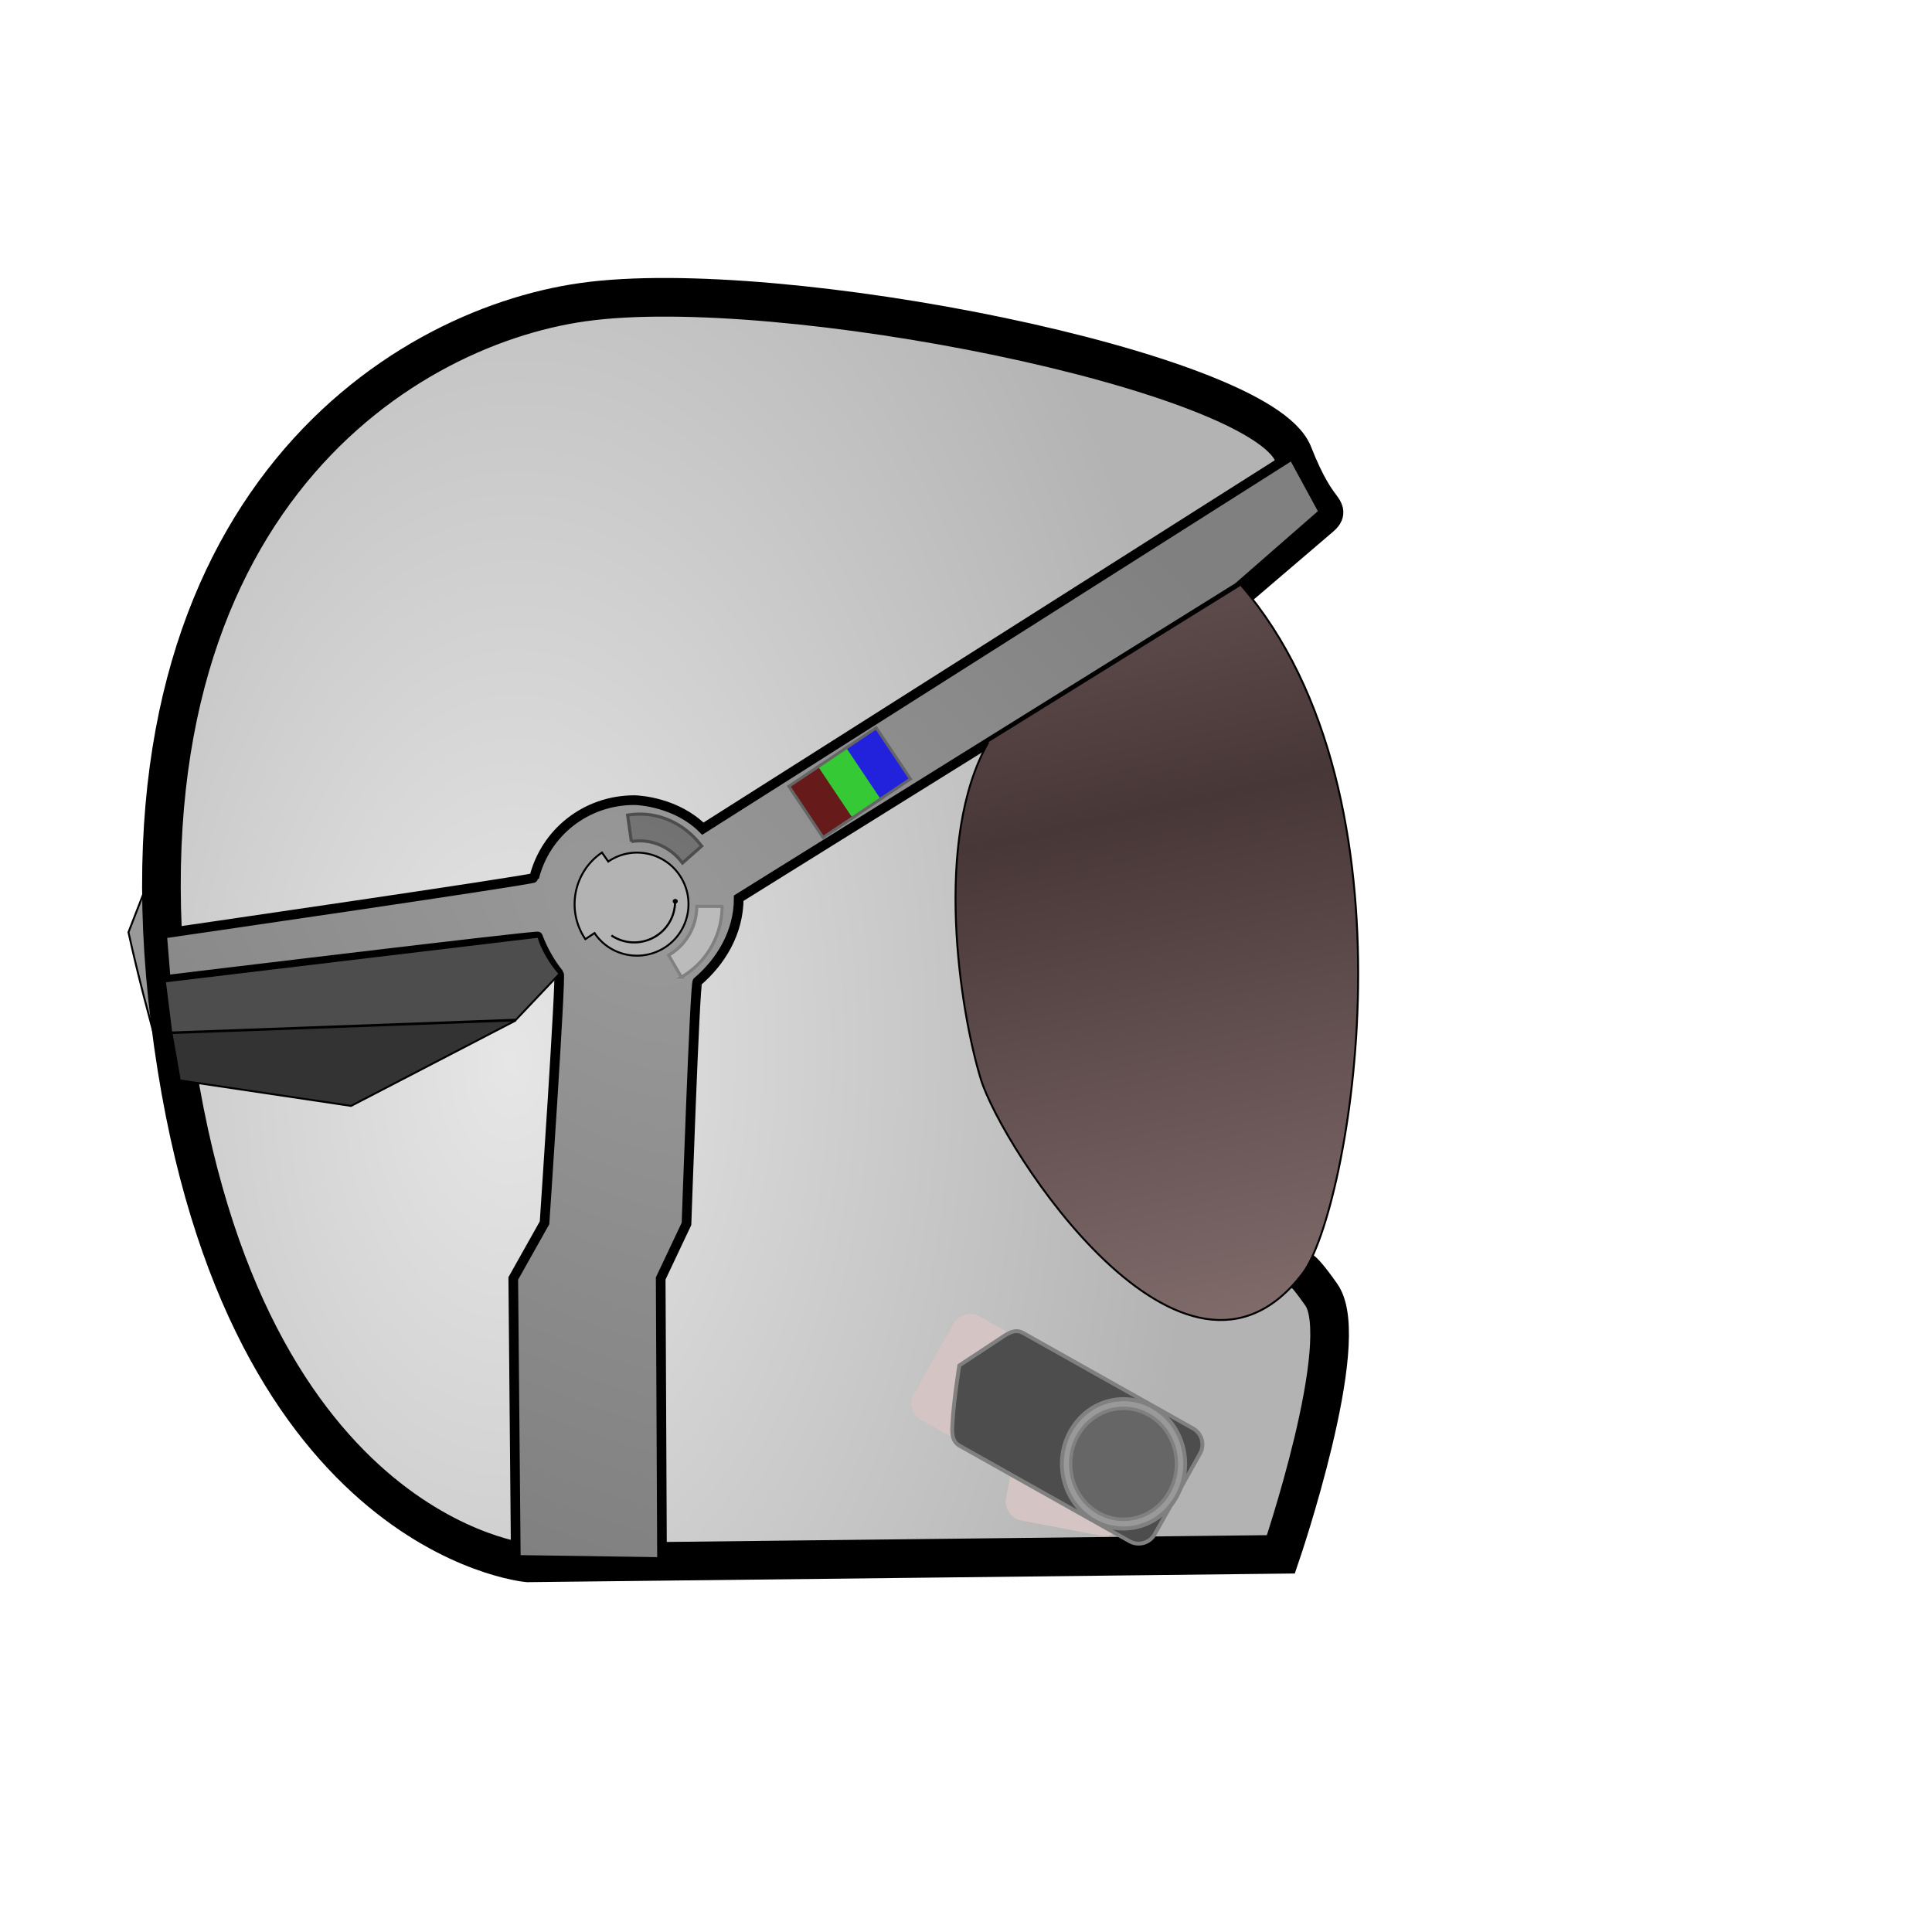 <?xml version="1.0" encoding="UTF-8" standalone="no"?>
<!-- Created with Inkscape (http://www.inkscape.org/) -->

<svg
   xmlns:dc="http://purl.org/dc/elements/1.1/"
   xmlns:cc="http://creativecommons.org/ns#"
   xmlns:rdf="http://www.w3.org/1999/02/22-rdf-syntax-ns#"
   xmlns:svg="http://www.w3.org/2000/svg"
   xmlns="http://www.w3.org/2000/svg"
   xmlns:xlink="http://www.w3.org/1999/xlink"
   xmlns:sodipodi="http://sodipodi.sourceforge.net/DTD/sodipodi-0.dtd"
   xmlns:inkscape="http://www.inkscape.org/namespaces/inkscape"
   width="1000"
   height="1000"
   id="svg4584"
   version="1.1"
   inkscape:version="0.91 r13725"
   viewBox="0 0 1000 1000"
   sodipodi:docname="Head.svg">
  <defs
     id="defs5498">
    <linearGradient
       inkscape:collect="always"
       id="linearGradient5765">
      <stop
         style="stop-color:#999999;stop-opacity:1;"
         offset="0"
         id="stop5767" />
      <stop
         style="stop-color:#808080;stop-opacity:1"
         offset="1"
         id="stop5769" />
    </linearGradient>
    <linearGradient
       inkscape:collect="always"
       id="linearGradient5757">
      <stop
         style="stop-color:#e6e6e6;stop-opacity:1"
         offset="0"
         id="stop5759" />
      <stop
         style="stop-color:#b3b3b3;stop-opacity:1"
         offset="1"
         id="stop5761" />
    </linearGradient>
    <linearGradient
       inkscape:collect="always"
       id="linearGradient5741">
      <stop
         style="stop-color:#483737;stop-opacity:1"
         offset="0"
         id="stop5743" />
      <stop
         style="stop-color:#ac9393;stop-opacity:1"
         offset="1"
         id="stop5745" />
    </linearGradient>
    <marker
       inkscape:stockid="Arrow2Send"
       orient="auto"
       refY="0.0"
       refX="0.0"
       id="Arrow2Send"
       style="overflow:visible;"
       inkscape:isstock="true">
      <path
         id="path5433"
         style="fill-rule:evenodd;stroke-width:0.625;stroke-linejoin:round;stroke:#008080;stroke-opacity:1;fill:#00ffff;fill-opacity:1"
         d="M 8.719,4.034 L -2.207,0.016 L 8.719,-4.002 C 6.973,-1.63 6.983,1.616 8.719,4.034 z "
         transform="scale(0.3) rotate(180) translate(-2.3,0)" />
    </marker>
    <marker
       inkscape:stockid="Arrow1Lstart"
       orient="auto"
       refY="0.0"
       refX="0.0"
       id="Arrow1Lstart"
       style="overflow:visible"
       inkscape:isstock="true">
      <path
         id="path5400"
         d="M 0.0,0.0 L 5.0,-5.0 L -12.5,0.0 L 5.0,5.0 L 0.0,0.0 z "
         style="fill-rule:evenodd;stroke:#008080;stroke-width:1pt;stroke-opacity:1;fill:#00ffff;fill-opacity:1"
         transform="scale(0.8) translate(12.5,0)" />
    </marker>
    <linearGradient
       inkscape:collect="always"
       xlink:href="#linearGradient5741"
       id="linearGradient5747"
       x1="599.653"
       y1="418.516"
       x2="699.496"
       y2="884.545"
       gradientUnits="userSpaceOnUse"
       spreadMethod="reflect" />
    <radialGradient
       inkscape:collect="always"
       xlink:href="#linearGradient5757"
       id="radialGradient5763"
       cx="264.776"
       cy="544.646"
       fx="264.776"
       fy="544.646"
       r="316.056"
       gradientTransform="matrix(-0.044,1.863,-1.134,-0.027,893.929,71.367)"
       gradientUnits="userSpaceOnUse" />
    <radialGradient
       inkscape:collect="always"
       xlink:href="#linearGradient5765"
       id="radialGradient5771"
       cx="461.949"
       cy="480.322"
       fx="461.949"
       fy="480.322"
       r="173.824"
       gradientTransform="matrix(2.284,1.549,-1.038,1.531,-231.393,-978.618)"
       gradientUnits="userSpaceOnUse" />
  </defs>
  <sodipodi:namedview
     inkscape:window-height="855"
     inkscape:window-width="1436"
     inkscape:pageshadow="2"
     inkscape:pageopacity="0.0"
     borderopacity="1.0"
     bordercolor="#666666"
     pagecolor="#ffffff"
     id="base"
     showgrid="false"
     showguides="true"
     inkscape:guide-bbox="true"
     inkscape:zoom="1"
     inkscape:cx="619.7229"
     inkscape:cy="331.90072"
     inkscape:window-x="4"
     inkscape:window-y="0"
     inkscape:current-layer="layer1"
     inkscape:window-maximized="1" />
  <g
     inkscape:label="Layer 1"
     inkscape:groupmode="layer"
     id="layer1"
     style="display:inline">
    <path
       style="fill:#999999;fill-rule:evenodd;stroke:#000000;stroke-width:1px;stroke-linecap:butt;stroke-linejoin:miter;stroke-opacity:1"
       d="m 119.401,657.508 c 0,0 -33.439,-86.979 -52.908,-174.978 l 31.74,-81.714 z"
       id="path5831"
       inkscape:connector-curvature="0"
       sodipodi:nodetypes="cccc"
       inkscape:export-filename="/Users/jonathanloov/Dropbox/Teammajim/SpacePortalGame/Home computer/SpacePortalGame/Res/Player/Head.png"
       inkscape:export-xdpi="90"
       inkscape:export-ydpi="90" />
    <path
       style="fill:url(#radialGradient5763);fill-opacity:1;fill-rule:evenodd;stroke:#000000;stroke-width:20;stroke-linecap:butt;stroke-linejoin:miter;stroke-miterlimit:4;stroke-dasharray:none;stroke-opacity:1"
       d="m 670.876,656.962 c 1.642,1.436 0.011,-5.313 13.045,13.193 16.737,23.762 -20.925,134.364 -20.925,134.364 l -389.868,4.405 c 0,0 -151.982,-13.769 -185.022,-280.289 C 55.584,266.289 204.489,170.092 301.762,156.388 c 101.856,-14.35 350.76,35.648 367.574,78.604 13.118,33.512 20.334,27.343 13.118,33.512 l -41.485,35.461"
       id="path5724"
       inkscape:connector-curvature="0"
       sodipodi:nodetypes="csccssscc"
       inkscape:export-filename="/Users/jonathanloov/Dropbox/Teammajim/SpacePortalGame/Home computer/SpacePortalGame/Res/Player/Head.png"
       inkscape:export-xdpi="90"
       inkscape:export-ydpi="90" />
    <path
       id="path5730"
       style="fill:url(#radialGradient5771);fill-opacity:1;stroke:#000000;stroke-width:5;stroke-linecap:butt;stroke-linejoin:miter;stroke-miterlimit:4;stroke-dasharray:none;stroke-dashoffset:0"
       d="m 83.862,483.329 c 0,0 192.35,-27.92 192.618,-29.022 5.774,-23.244 26.705,-40.157 51.877,-40.157 2.571,0 21.97,1.24 35.44,14.768 L 669.067,235.34 685.275,265.158 640.883,303.929 382.367,464.9 c 10e-6,18.007 -9.512,33.092 -21.391,43.211 -1.341,1.142 -5.649,125.367 -5.649,125.367 l -13.353,28.241 0.692,146.785 -75.682,-1.101 -1.321,-145.684 16.184,-28.792 c 0,0 8.614,-127.519 7.499,-128.883 -4.235,-5.18 -8.253,-12.019 -10.971,-19.297 C 278.077,483.929 85.809,507.21 85.809,507.21 Z"
       inkscape:connector-curvature="0"
       sodipodi:nodetypes="ccscccccsccccccsccc"
       inkscape:export-filename="/Users/jonathanloov/Dropbox/Teammajim/SpacePortalGame/Home computer/SpacePortalGame/Res/Player/Head.png"
       inkscape:export-xdpi="90"
       inkscape:export-ydpi="90" />
    <path
       style="fill:url(#linearGradient5747);fill-rule:evenodd;stroke:#000000;stroke-width:1px;stroke-linecap:butt;stroke-linejoin:miter;stroke-opacity:1;fill-opacity:1"
       d="m 511.562,384.188 c -28.67,50.272 -14.727,138.98 -3.88,174.404 10.847,35.424 105.165,181.823 166.717,100.315 23.798,-31.513 62.968,-246.001 -31.929,-355.89"
       id="path5739"
       inkscape:connector-curvature="0"
       sodipodi:nodetypes="czsc"
       inkscape:export-filename="/Users/jonathanloov/Dropbox/Teammajim/SpacePortalGame/Home computer/SpacePortalGame/Res/Player/Head.png"
       inkscape:export-xdpi="90"
       inkscape:export-ydpi="90" />
    <path
       style="fill:#e3e3e3;fill-opacity:0.475;stroke:#808080;stroke-width:1.6;stroke-linecap:butt;stroke-linejoin:miter;stroke-miterlimit:4;stroke-dasharray:none;stroke-dashoffset:0;stroke-opacity:1"
       d="m 360.648,469.146 a 29.261,29.261 0 0 1 -14.561,25.26 l 6.604,11.346 A 42.352,42.352 0 0 0 373.74,469.146 l -13.092,0 z"
       id="circle5775"
       inkscape:connector-curvature="0"
       inkscape:export-filename="/Users/jonathanloov/Dropbox/Teammajim/SpacePortalGame/Home computer/SpacePortalGame/Res/Player/Head.png"
       inkscape:export-xdpi="90"
       inkscape:export-ydpi="90" />
    <path
       id="path5785"
       d="m 326.808,435.591 a 28.444,30.944 0 0 1 26.44,11.102 l 9.909,-8.747 a 41.169,44.788 0 0 0 -38.308,-16.034 l 1.959,13.68 z"
       style="fill:#4d4d4d;fill-opacity:0.475;stroke:#4d4d4d;stroke-width:1.6;stroke-linecap:butt;stroke-linejoin:miter;stroke-miterlimit:4;stroke-dasharray:none;stroke-dashoffset:0;stroke-opacity:1"
       inkscape:connector-curvature="0"
       inkscape:transform-center-x="-12.368208"
       inkscape:transform-center-y="-32.464989"
       inkscape:export-filename="/Users/jonathanloov/Dropbox/Teammajim/SpacePortalGame/Home computer/SpacePortalGame/Res/Player/Head.png"
       inkscape:export-xdpi="90"
       inkscape:export-ydpi="90" />
    <path
       id="circle5795"
       style="fill:#b3b3b3;fill-opacity:1;stroke:#333333;stroke-width:0.492;stroke-linecap:butt;stroke-linejoin:miter;stroke-miterlimit:4;stroke-dasharray:none;stroke-dashoffset:0"
       r="13.019"
       cy="466.944"
       cx="328.633"
       inkscape:export-filename="/Users/jonathanloov/Dropbox/Teammajim/SpacePortalGame/Home computer/SpacePortalGame/Res/Player/Head.png"
       inkscape:export-xdpi="90"
       inkscape:export-ydpi="90" />
    <path
       id="circle5808"
       style="fill:#b3b3b3;fill-opacity:1;stroke:#000000;stroke-width:1.008;stroke-linecap:butt;stroke-linejoin:miter;stroke-miterlimit:4;stroke-dasharray:none;stroke-dashoffset:0"
       d="m 351.768,453.012 c 8.267,12.195 5.083,28.782 -7.112,37.049 -12.195,8.267 -28.782,5.083 -36.932,-7.107 l -4.755,3.139 c -10.003,-14.756 -6.15,-34.828 8.606,-44.831 l 3.255,4.676 c 12.084,-8.305 28.671,-5.121 36.938,7.074 z"
       inkscape:connector-curvature="0"
       sodipodi:nodetypes="ssccccs"
       inkscape:transform-center-x="2.6444681"
       inkscape:transform-center-y="-0.26994543"
       inkscape:export-filename="/Users/jonathanloov/Dropbox/Teammajim/SpacePortalGame/Home computer/SpacePortalGame/Res/Player/Head.png"
       inkscape:export-xdpi="90"
       inkscape:export-ydpi="90" />
    <g
       id="g5823"
       transform="matrix(0.96,0,0,0.959,12.787,18.862)"
       inkscape:export-filename="/Users/jonathanloov/Dropbox/Teammajim/SpacePortalGame/Home computer/SpacePortalGame/Res/Player/Head.png"
       inkscape:export-xdpi="90"
       inkscape:export-ydpi="90">
      <path
         sodipodi:nodetypes="csc"
         inkscape:connector-curvature="0"
         id="circle5787"
         d="m 350.664,466.944 c 0,8.14 -4.488,15.616 -11.672,19.444 -7.184,3.827 -15.892,3.382 -22.648,-1.158"
         style="fill:none;fill-opacity:1;stroke:#000000;stroke-width:1.13;stroke-linecap:butt;stroke-linejoin:miter;stroke-miterlimit:4;stroke-dasharray:none;stroke-dashoffset:0" />
      <path
         inkscape:connector-curvature="0"
         id="path5792"
         d="m 351.908,466.759 a 1.164,1.036 0 0 1 -1.164,1.036 1.164,1.036 0 0 1 -1.164,-1.036 1.164,1.036 0 0 1 1.164,-1.036 1.164,1.036 0 0 1 1.164,1.036 z"
         style="fill:#000000;fill-opacity:1;stroke:#000000;stroke-width:0.416;stroke-linecap:butt;stroke-linejoin:miter;stroke-miterlimit:4;stroke-dasharray:none;stroke-dashoffset:0;stroke-opacity:1" />
    </g>
    <path
       style="fill:#4d4d4d;fill-rule:evenodd;stroke:#000000;stroke-width:1px;stroke-linecap:butt;stroke-linejoin:miter;stroke-opacity:1"
       d="m 85.352,507.985 3.304,26.432 178.414,-6.608 22.547,-23.809 c -4.634,-5.213 -9.074,-12.567 -10.983,-19.142 z"
       id="path5827"
       inkscape:connector-curvature="0"
       sodipodi:nodetypes="cccccc"
       inkscape:export-filename="/Users/jonathanloov/Dropbox/Teammajim/SpacePortalGame/Home computer/SpacePortalGame/Res/Player/Head.png"
       inkscape:export-xdpi="90"
       inkscape:export-ydpi="90" />
    <path
       sodipodi:nodetypes="ccccc"
       inkscape:connector-curvature="0"
       id="path5829"
       d="m 93.062,559.196 88.656,13.216 85.315,-44.271 -178.251,6.581 z"
       style="fill:#333333;fill-rule:evenodd;stroke:#000000;stroke-width:1px;stroke-linecap:butt;stroke-linejoin:miter;stroke-opacity:1"
       inkscape:export-filename="/Users/jonathanloov/Dropbox/Teammajim/SpacePortalGame/Home computer/SpacePortalGame/Res/Player/Head.png"
       inkscape:export-xdpi="90"
       inkscape:export-ydpi="90" />
    <rect
       style="fill:#d4c4c4;fill-opacity:1;stroke:none;stroke-width:2;stroke-linecap:butt;stroke-linejoin:miter;stroke-miterlimit:4;stroke-dasharray:none;stroke-dashoffset:0;stroke-opacity:1"
       id="rect5849"
       width="61.521"
       height="38.159"
       x="657.873"
       y="634.707"
       ry="9.538"
       transform="matrix(0.982,0.189,-0.189,0.982,0,0)"
       inkscape:export-filename="/Users/jonathanloov/Dropbox/Teammajim/SpacePortalGame/Home computer/SpacePortalGame/Res/Player/Head.png"
       inkscape:export-xdpi="90"
       inkscape:export-ydpi="90" />
    <rect
       transform="matrix(0.491,-0.871,0.871,0.491,0,0)"
       ry="9.538"
       y="766.484"
       x="-406.143"
       height="38.159"
       width="61.521"
       id="rect5851"
       style="fill:#d4c4c4;fill-opacity:1;stroke:none;stroke-width:2;stroke-linecap:butt;stroke-linejoin:miter;stroke-miterlimit:4;stroke-dasharray:none;stroke-dashoffset:0;stroke-opacity:1"
       inkscape:export-filename="/Users/jonathanloov/Dropbox/Teammajim/SpacePortalGame/Home computer/SpacePortalGame/Res/Player/Head.png"
       inkscape:export-xdpi="90"
       inkscape:export-ydpi="90" />
    <path
       transform="matrix(0.872,0.49,-0.49,0.872,0,0)"
       style="fill:#4d4d4d;fill-opacity:1;stroke:#808080;stroke-width:2;stroke-linecap:butt;stroke-linejoin:miter;stroke-miterlimit:4;stroke-dasharray:none;stroke-dashoffset:0;stroke-opacity:1"
       d="m 799.448,341.979 100.852,0 c 5.284,0 9.538,4.254 9.538,9.538 l 0,47.896 c 0,5.284 -4.254,9.538 -9.538,9.538 l -100.852,0 c -5.284,0 -7.205,-4.797 -9.538,-9.538 -4.612,-9.374 -10.986,-26.614 -10.986,-26.614 l 10.986,-21.282 c 2.424,-4.695 4.254,-9.538 9.538,-9.538 z"
       id="rect5833"
       inkscape:connector-curvature="0"
       sodipodi:nodetypes="ssssssscss"
       inkscape:export-filename="/Users/jonathanloov/Dropbox/Teammajim/SpacePortalGame/Home computer/SpacePortalGame/Res/Player/Head.png"
       inkscape:export-xdpi="90"
       inkscape:export-ydpi="90" />
    <ellipse
       style="fill:#999999;fill-opacity:1;stroke:#808080;stroke-width:2.048;stroke-linecap:butt;stroke-linejoin:miter;stroke-miterlimit:4;stroke-dasharray:none;stroke-dashoffset:0;stroke-opacity:1"
       id="path5835"
       cx="897.648"
       cy="288.304"
       transform="matrix(0.82,0.573,-0.536,0.844,0,0)"
       rx="32.392"
       ry="32.992"
       inkscape:export-filename="/Users/jonathanloov/Dropbox/Teammajim/SpacePortalGame/Home computer/SpacePortalGame/Res/Player/Head.png"
       inkscape:export-xdpi="90"
       inkscape:export-ydpi="90" />
    <ellipse
       ry="28.307"
       rx="27.792"
       transform="matrix(0.82,0.573,-0.536,0.844,0,0)"
       cy="288.304"
       cx="897.648"
       id="ellipse5837"
       style="fill:#666666;fill-opacity:1;stroke:#808080;stroke-width:1.757;stroke-linecap:butt;stroke-linejoin:miter;stroke-miterlimit:4;stroke-dasharray:none;stroke-dashoffset:0;stroke-opacity:1"
       inkscape:export-filename="/Users/jonathanloov/Dropbox/Teammajim/SpacePortalGame/Home computer/SpacePortalGame/Res/Player/Head.png"
       inkscape:export-xdpi="90"
       inkscape:export-ydpi="90" />
    <g
       id="g5907"
       transform="matrix(0.999,-0.035,0.035,0.999,-15.493,15.198)"
       inkscape:export-filename="/Users/jonathanloov/Dropbox/Teammajim/SpacePortalGame/Home computer/SpacePortalGame/Res/Player/Head.png"
       inkscape:export-xdpi="90"
       inkscape:export-ydpi="90">
      <g
         style="stroke:#656565;stroke-opacity:1;stroke-width:3;stroke-miterlimit:4;stroke-dasharray:none"
         id="g5899"
         transform="matrix(0.85,-0.527,0.527,0.85,-195.956,165.364)">
        <rect
           ry="0"
           y="524.961"
           x="388.597"
           height="30.371"
           width="17.911"
           id="rect5901"
           style="fill:#800000;fill-opacity:1;stroke:#656565;stroke-width:3;stroke-linecap:butt;stroke-linejoin:miter;stroke-miterlimit:4;stroke-dasharray:none;stroke-dashoffset:0;stroke-opacity:1" />
        <rect
           style="fill:#00ff00;fill-opacity:1;stroke:#656565;stroke-width:3;stroke-linecap:butt;stroke-linejoin:miter;stroke-miterlimit:4;stroke-dasharray:none;stroke-dashoffset:0;stroke-opacity:1"
           id="rect5903"
           width="17.911"
           height="30.371"
           x="406.119"
           y="524.961"
           ry="0" />
        <rect
           ry="0"
           y="524.961"
           x="423.641"
           height="30.371"
           width="17.911"
           id="rect5905"
           style="fill:#0000ff;fill-opacity:1;stroke:#656565;stroke-width:3;stroke-linecap:butt;stroke-linejoin:miter;stroke-miterlimit:4;stroke-dasharray:none;stroke-dashoffset:0;stroke-opacity:1" />
      </g>
      <g
         transform="matrix(0.85,-0.527,0.527,0.85,-195.956,165.364)"
         id="g5878">
        <g
           id="g5917">
          <rect
             ry="0"
             y="524.961"
             x="388.597"
             height="30.371"
             width="17.911"
             id="rect5872"
             style="fill:#661a1a;fill-opacity:1;stroke:none;stroke-width:2;stroke-linecap:butt;stroke-linejoin:miter;stroke-miterlimit:4;stroke-dasharray:none;stroke-dashoffset:0;stroke-opacity:1" />
          <rect
             style="fill:#36c936;fill-opacity:1;stroke:none;stroke-width:2;stroke-linecap:butt;stroke-linejoin:miter;stroke-miterlimit:4;stroke-dasharray:none;stroke-dashoffset:0;stroke-opacity:1"
             id="rect5874"
             width="17.911"
             height="30.371"
             x="406.119"
             y="524.961"
             ry="0" />
          <rect
             ry="0"
             y="524.961"
             x="423.641"
             height="30.371"
             width="17.911"
             id="rect5876"
             style="fill:#2222dd;fill-opacity:1;stroke:none;stroke-width:2;stroke-linecap:butt;stroke-linejoin:miter;stroke-miterlimit:4;stroke-dasharray:none;stroke-dashoffset:0;stroke-opacity:1" />
        </g>
      </g>
    </g>
  </g>
</svg>
